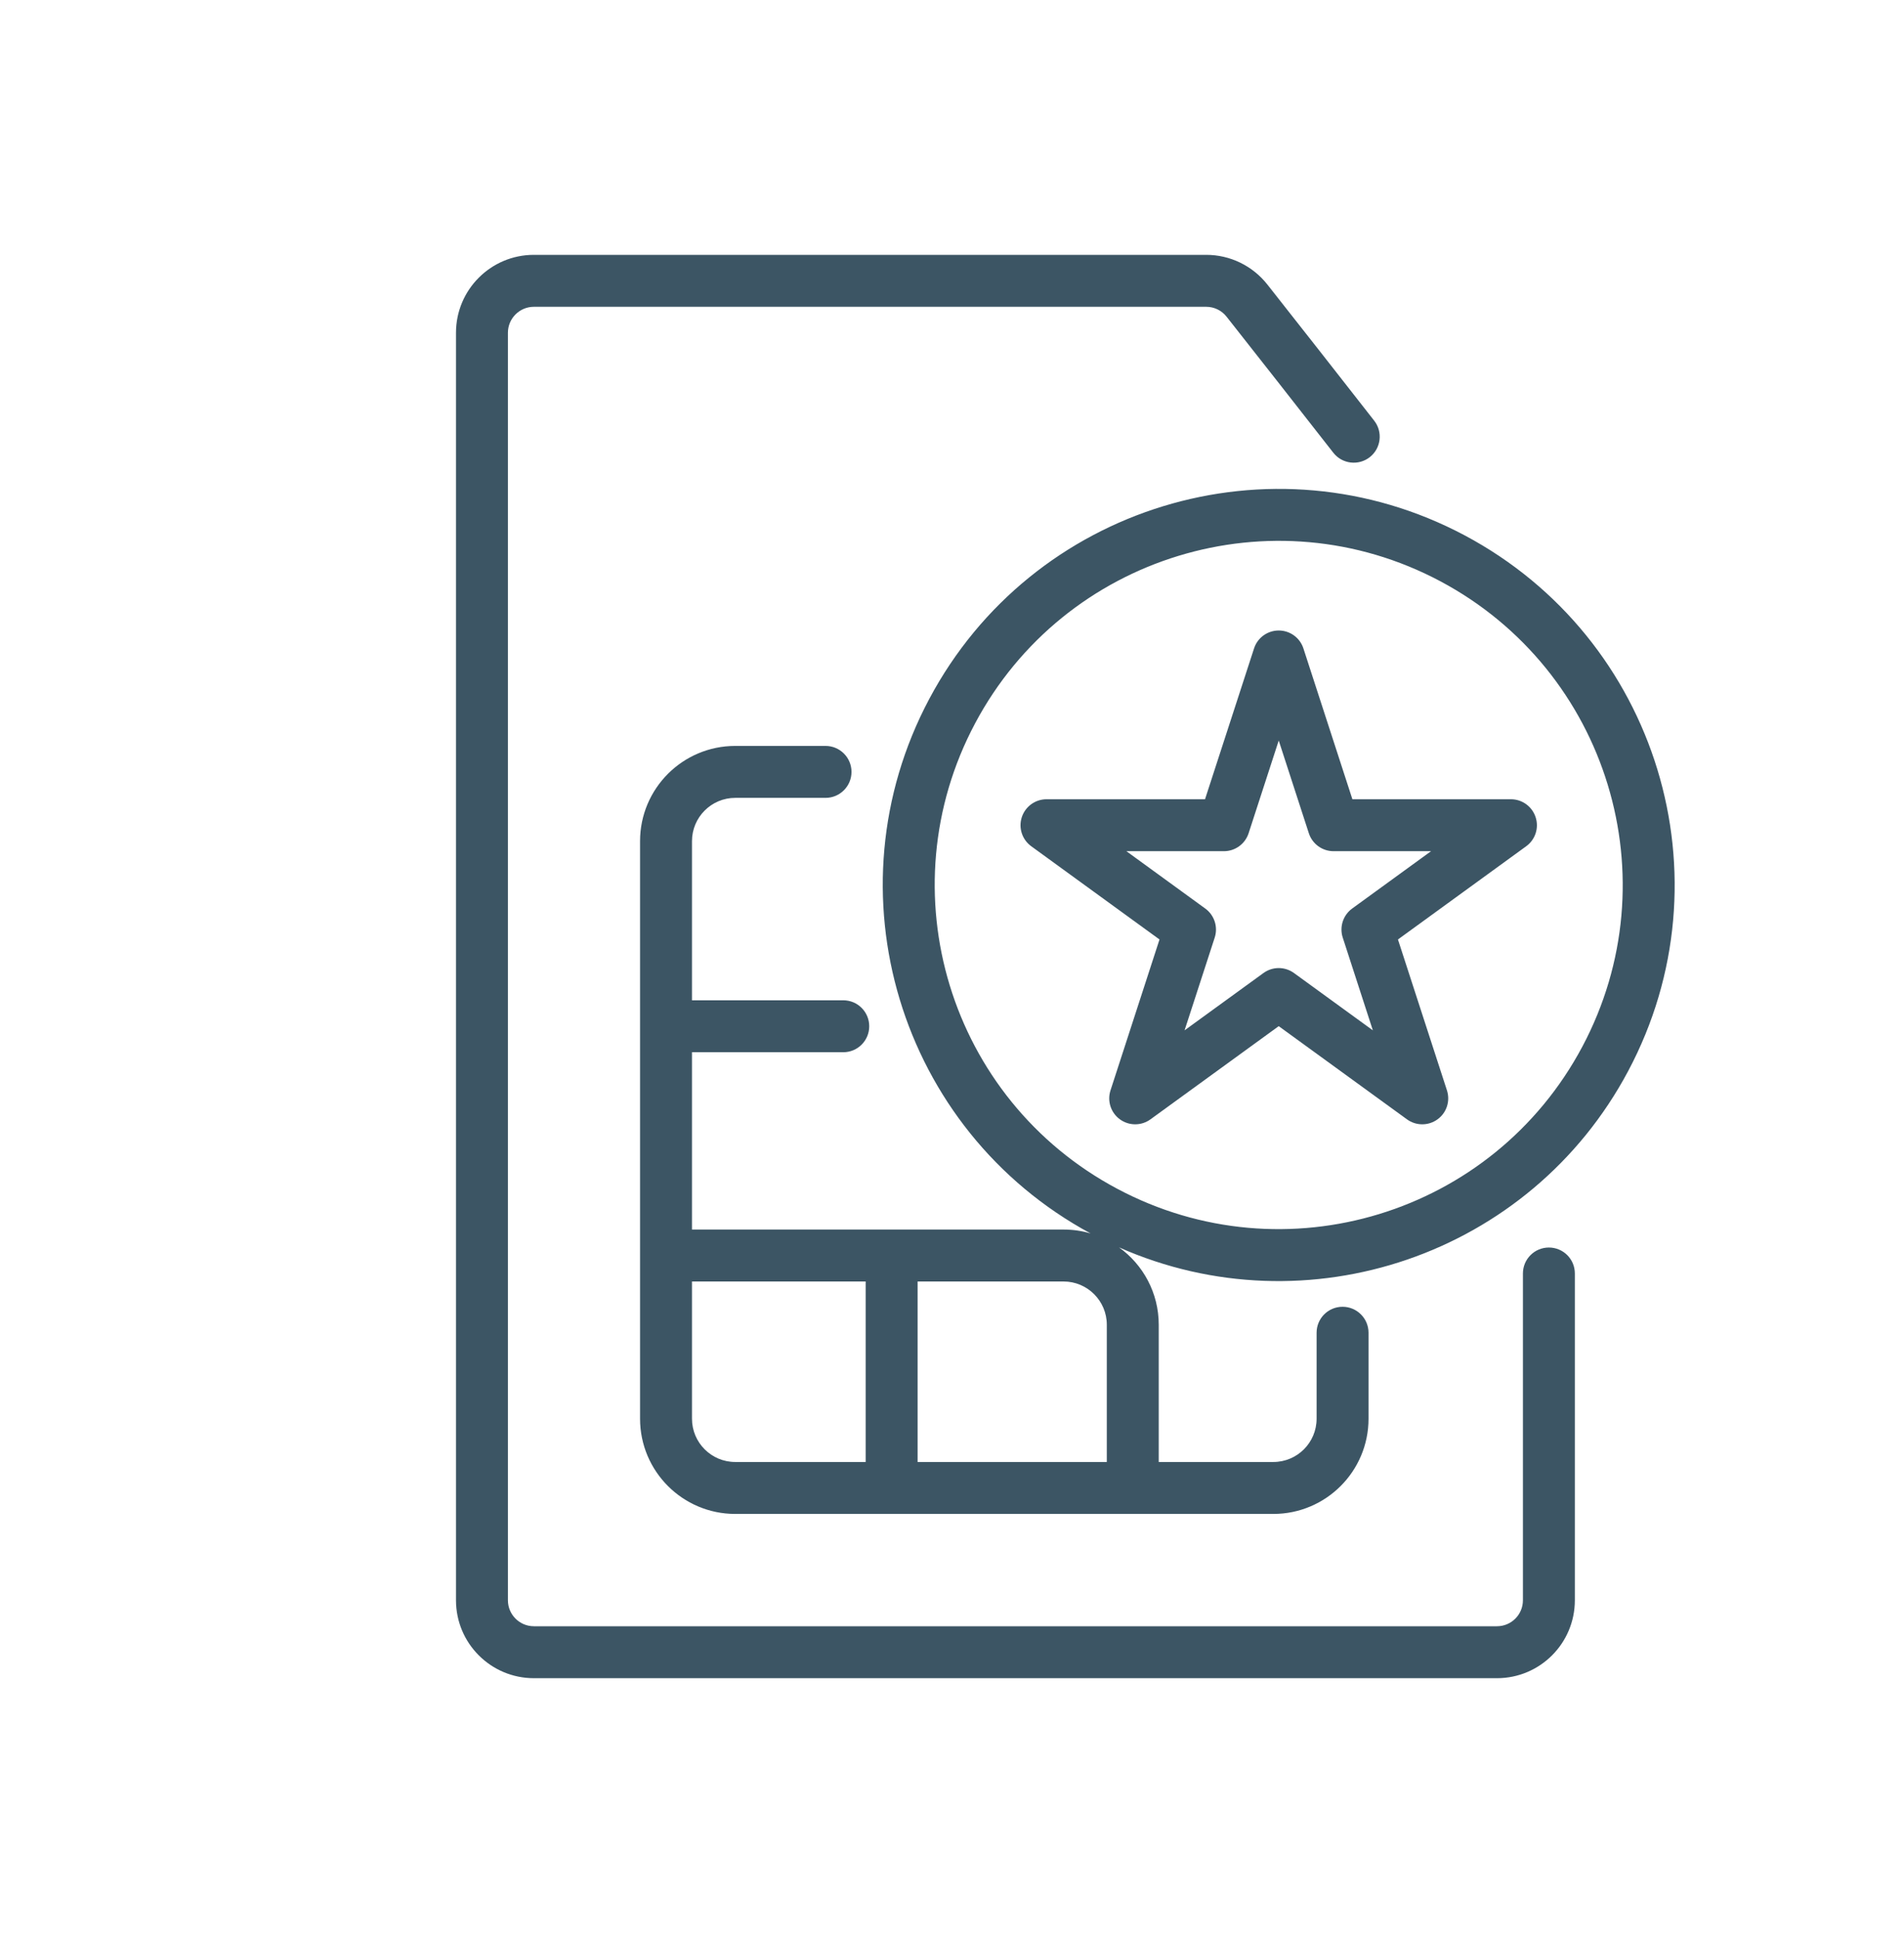 <svg width="55" height="56" viewBox="0 0 55 56" fill="none" xmlns="http://www.w3.org/2000/svg">
<path fill-rule="evenodd" clip-rule="evenodd" d="M15.422 8.859C15.008 8.859 14.672 9.195 14.672 9.609V46.209C14.672 46.623 15.008 46.959 15.422 46.959H43.242C43.657 46.959 43.992 46.623 43.992 46.209V36.773C43.992 36.358 44.328 36.023 44.742 36.023C45.157 36.023 45.492 36.358 45.492 36.773V46.209C45.492 47.451 44.485 48.459 43.242 48.459H15.422C14.179 48.459 13.172 47.451 13.172 46.209V9.609C13.172 8.367 14.179 7.359 15.422 7.359H34.844C35.532 7.359 36.182 7.674 36.609 8.215C37.634 9.513 38.589 10.733 39.495 11.891L39.497 11.893L39.498 11.894L39.498 11.895L39.696 12.148C39.951 12.474 39.894 12.945 39.568 13.201C39.242 13.456 38.77 13.399 38.515 13.073L38.317 12.82L38.316 12.819C37.409 11.66 36.455 10.441 35.431 9.144L36.02 8.679L35.431 9.144C35.29 8.964 35.073 8.859 34.844 8.859H15.422ZM19.989 28.884V24.289C19.989 23.599 20.549 23.039 21.239 23.039H23.847C24.261 23.039 24.597 22.703 24.597 22.289C24.597 21.875 24.261 21.539 23.847 21.539H21.239C19.721 21.539 18.489 22.77 18.489 24.289V29.565V36.266V40.966C18.489 42.485 19.721 43.716 21.239 43.716H25.757H32.274H36.782C38.3 43.716 39.532 42.485 39.532 40.966V38.484C39.532 38.07 39.196 37.734 38.782 37.734C38.367 37.734 38.032 38.07 38.032 38.484V40.966C38.032 41.657 37.472 42.216 36.782 42.216H33.472V38.254C33.472 37.333 33.02 36.518 32.325 36.019C37.755 38.42 44.198 36.252 47.032 30.928C50 25.353 47.886 18.428 42.311 15.46C36.736 12.493 29.811 14.607 26.843 20.182C23.887 25.736 25.974 32.631 31.504 35.617C31.256 35.543 30.994 35.504 30.722 35.504H19.989V30.384H24.359C24.774 30.384 25.109 30.048 25.109 29.634C25.109 29.22 24.774 28.884 24.359 28.884H19.989ZM19.989 37.004V40.966C19.989 41.657 20.549 42.216 21.239 42.216H25.006V37.004H19.989ZM26.506 42.216H31.972V38.254C31.972 37.563 31.412 37.004 30.722 37.004H26.506V42.216ZM28.168 20.886C25.589 25.73 27.426 31.747 32.27 34.325C37.113 36.904 43.13 35.067 45.708 30.223C48.286 25.38 46.45 19.363 41.606 16.784C36.763 14.206 30.746 16.043 28.168 20.886ZM37.651 18.724C37.551 18.415 37.263 18.206 36.938 18.206C36.613 18.206 36.325 18.415 36.225 18.724L34.809 23.079H30.23C29.905 23.079 29.617 23.289 29.516 23.598C29.416 23.907 29.526 24.245 29.789 24.436L33.494 27.128L32.079 31.484C31.978 31.793 32.088 32.132 32.351 32.322C32.614 32.513 32.97 32.513 33.233 32.322L36.938 29.631L40.643 32.322C40.906 32.513 41.262 32.513 41.525 32.322C41.788 32.132 41.898 31.793 41.797 31.484L40.382 27.128L44.087 24.436C44.35 24.245 44.46 23.907 44.359 23.598C44.259 23.289 43.971 23.079 43.646 23.079H39.066L37.651 18.724ZM36.068 24.061L36.938 21.383L37.808 24.061C37.909 24.37 38.197 24.579 38.522 24.579H41.338L39.059 26.235C38.797 26.426 38.687 26.765 38.787 27.073L39.657 29.752L37.379 28.097C37.116 27.906 36.76 27.906 36.497 28.097L34.218 29.752L35.089 27.073C35.189 26.765 35.079 26.426 34.816 26.235L32.538 24.579H35.354C35.679 24.579 35.967 24.37 36.068 24.061Z" fill="#3C5564"/>
</svg>
